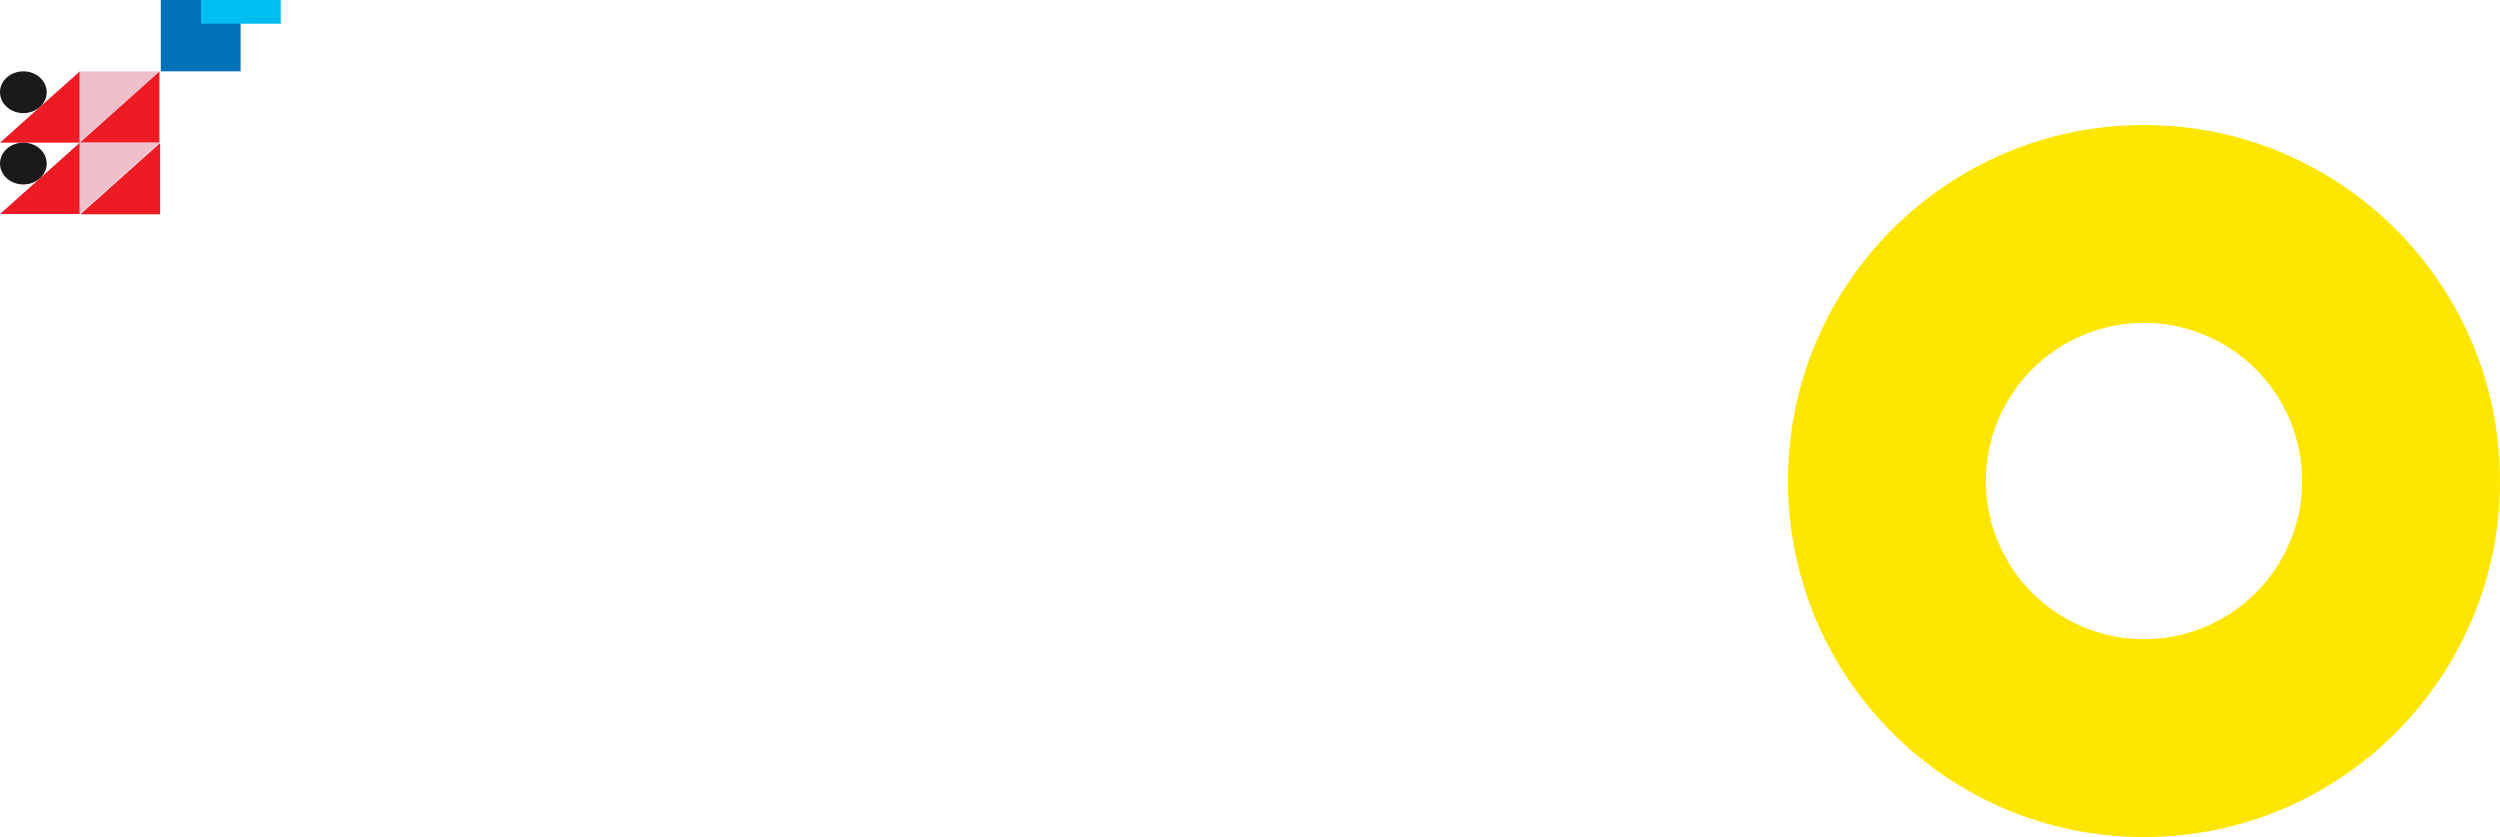 <svg width="1120" height="375" viewBox="0 0 1120 375" fill="none" xmlns="http://www.w3.org/2000/svg">
<path d="M107.78 0H72.041V31.956H107.78V0Z" fill="#0070B9"/>
<path d="M71.437 31.961V63.917H35.701L71.437 31.961Z" fill="#ED1C24"/>
<path d="M35.752 31.961V63.917H0.014L35.752 31.961Z" fill="#ED1C24"/>
<path d="M71.736 64.044V96H36L71.736 64.044Z" fill="#ED1C24"/>
<path d="M35.752 63.918V95.874H0.014L35.752 63.918Z" fill="#ED1C24"/>
<path d="M35.701 95.874V63.918H71.437L35.701 95.874Z" fill="#EFBFCC"/>
<path d="M35.701 63.917V31.961H71.437L35.701 63.917Z" fill="#EFBFCC"/>
<path d="M90.023 10.615L125.762 10.615L125.762 -0L90.023 -0L90.023 10.615Z" fill="#00BDF2"/>
<path d="M10.466 50.678C16.246 50.678 20.932 46.488 20.932 41.319C20.932 36.151 16.246 31.961 10.466 31.961C4.686 31.961 0 36.151 0 41.319C0 46.488 4.686 50.678 10.466 50.678Z" fill="#1A1A1A"/>
<path d="M10.466 82.635C16.246 82.635 20.932 78.445 20.932 73.276C20.932 68.108 16.246 63.918 10.466 63.918C4.686 63.918 0 68.108 0 73.276C0 78.445 4.686 82.635 10.466 82.635Z" fill="#1A1A1A"/>
<path d="M1120 215.5C1120 303.591 1048.59 375 960.494 375C872.399 375 801 303.579 801 215.5C801 127.421 872.412 56 960.506 56C1048.6 56 1120 127.409 1120 215.5ZM960.506 144.667C921.384 144.667 889.67 176.379 889.67 215.5C889.67 254.621 921.384 286.333 960.506 286.333C999.629 286.333 1031.34 254.621 1031.34 215.5C1031.34 176.379 999.616 144.667 960.506 144.667Z" fill="#FFE600"/>
</svg>
